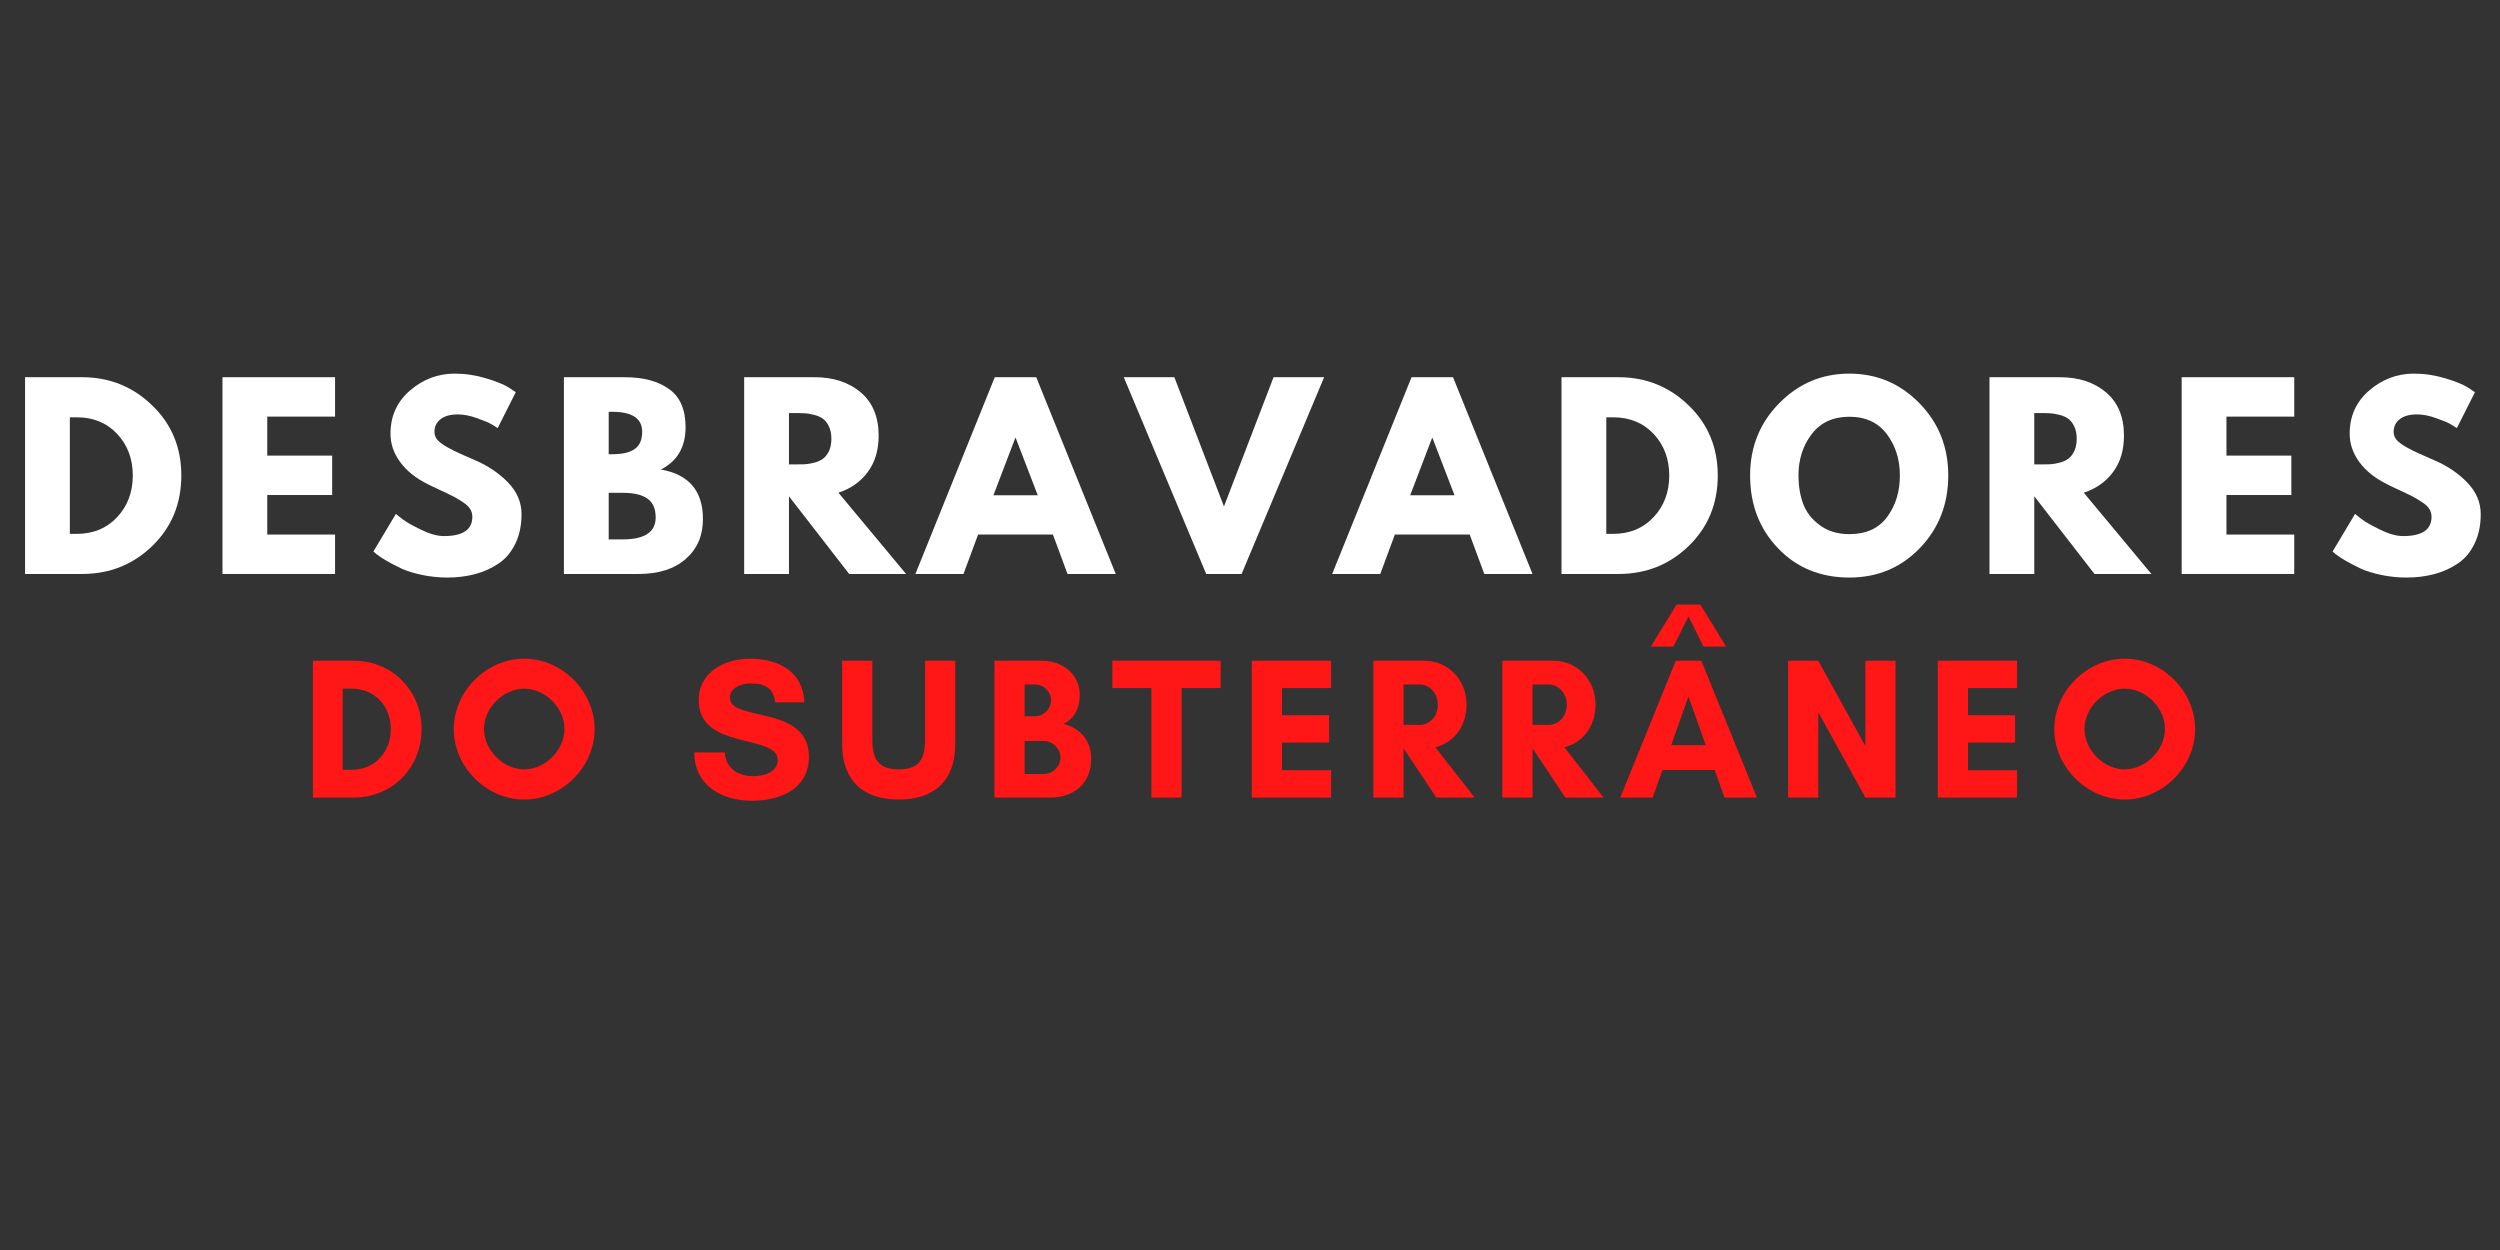<?xml version="1.0" encoding="UTF-8"?>
<svg xmlns="http://www.w3.org/2000/svg" xmlns:xlink="http://www.w3.org/1999/xlink" width="283.5pt" height="141.75pt" viewBox="0 0 283.5 141.75" version="1.2">
<rect x="0" y="0" width="283.5" height="141.75" fill="#333333" stroke="none"/>
<defs>
<g>
<symbol overflow="visible" id="glyph0-0">
<path style="stroke:none;" d=""/>
</symbol>
<symbol overflow="visible" id="glyph0-1">
<path style="stroke:none;" d="M 1.625 -22.312 L 8.094 -22.312 C 11.188 -22.312 13.832 -21.25 16.031 -19.125 C 18.238 -17.008 19.344 -14.359 19.344 -11.172 C 19.344 -7.961 18.242 -5.297 16.047 -3.172 C 13.859 -1.055 11.207 0 8.094 0 L 1.625 0 Z M 6.703 -4.547 L 7.484 -4.547 C 9.348 -4.547 10.867 -5.172 12.047 -6.422 C 13.234 -7.672 13.832 -9.242 13.844 -11.141 C 13.844 -13.035 13.254 -14.613 12.078 -15.875 C 10.898 -17.133 9.367 -17.766 7.484 -17.766 L 6.703 -17.766 Z M 6.703 -4.547 "/>
</symbol>
<symbol overflow="visible" id="glyph0-2">
<path style="stroke:none;" d="M 14.391 -22.312 L 14.391 -17.844 L 6.703 -17.844 L 6.703 -13.422 L 14.062 -13.422 L 14.062 -8.953 L 6.703 -8.953 L 6.703 -4.469 L 14.391 -4.469 L 14.391 0 L 1.625 0 L 1.625 -22.312 Z M 14.391 -22.312 "/>
</symbol>
<symbol overflow="visible" id="glyph0-3">
<path style="stroke:none;" d="M 9.844 -22.719 C 11.051 -22.719 12.234 -22.539 13.391 -22.188 C 14.547 -21.844 15.398 -21.5 15.953 -21.156 L 16.766 -20.609 L 14.719 -16.547 C 14.551 -16.66 14.32 -16.801 14.031 -16.969 C 13.75 -17.145 13.207 -17.375 12.406 -17.656 C 11.613 -17.945 10.879 -18.094 10.203 -18.094 C 9.348 -18.094 8.691 -17.91 8.234 -17.547 C 7.773 -17.191 7.547 -16.707 7.547 -16.094 C 7.547 -15.789 7.648 -15.504 7.859 -15.234 C 8.078 -14.973 8.445 -14.691 8.969 -14.391 C 9.5 -14.098 9.961 -13.863 10.359 -13.688 C 10.754 -13.508 11.367 -13.238 12.203 -12.875 C 13.641 -12.258 14.867 -11.426 15.891 -10.375 C 16.91 -9.32 17.422 -8.125 17.422 -6.781 C 17.422 -5.508 17.188 -4.395 16.719 -3.438 C 16.258 -2.477 15.629 -1.727 14.828 -1.188 C 14.023 -0.645 13.133 -0.242 12.156 0.016 C 11.188 0.273 10.133 0.406 9 0.406 C 8.031 0.406 7.078 0.305 6.141 0.109 C 5.203 -0.086 4.414 -0.332 3.781 -0.625 C 3.156 -0.926 2.586 -1.223 2.078 -1.516 C 1.578 -1.805 1.207 -2.051 0.969 -2.25 L 0.625 -2.547 L 3.172 -6.812 C 3.379 -6.633 3.672 -6.406 4.047 -6.125 C 4.43 -5.844 5.102 -5.469 6.062 -5 C 7.031 -4.531 7.883 -4.297 8.625 -4.297 C 10.77 -4.297 11.844 -5.023 11.844 -6.484 C 11.844 -6.797 11.766 -7.082 11.609 -7.344 C 11.461 -7.602 11.191 -7.863 10.797 -8.125 C 10.41 -8.383 10.066 -8.594 9.766 -8.75 C 9.473 -8.906 8.988 -9.141 8.312 -9.453 C 7.633 -9.766 7.133 -10.004 6.812 -10.172 C 5.457 -10.836 4.41 -11.672 3.672 -12.672 C 2.93 -13.672 2.562 -14.75 2.562 -15.906 C 2.562 -17.906 3.301 -19.539 4.781 -20.812 C 6.258 -22.082 7.945 -22.719 9.844 -22.719 Z M 9.844 -22.719 "/>
</symbol>
<symbol overflow="visible" id="glyph0-4">
<path style="stroke:none;" d="M 1.625 -22.312 L 8.547 -22.312 C 10.641 -22.312 12.305 -21.863 13.547 -20.969 C 14.797 -20.082 15.422 -18.641 15.422 -16.641 C 15.422 -14.398 14.488 -12.801 12.625 -11.844 C 15.801 -11.289 17.391 -9.414 17.391 -6.219 C 17.391 -4.344 16.738 -2.836 15.438 -1.703 C 14.145 -0.566 12.363 0 10.094 0 L 1.625 0 Z M 6.703 -13.578 L 7.109 -13.578 C 8.242 -13.578 9.094 -13.773 9.656 -14.172 C 10.219 -14.566 10.5 -15.219 10.5 -16.125 C 10.5 -17.633 9.367 -18.391 7.109 -18.391 L 6.703 -18.391 Z M 6.703 -3.922 L 8.297 -3.922 C 10.785 -3.922 12.031 -4.75 12.031 -6.406 C 12.031 -7.395 11.719 -8.109 11.094 -8.547 C 10.477 -8.984 9.547 -9.203 8.297 -9.203 L 6.703 -9.203 Z M 6.703 -3.922 "/>
</symbol>
<symbol overflow="visible" id="glyph0-5">
<path style="stroke:none;" d="M 1.625 -22.312 L 9.609 -22.312 C 11.742 -22.312 13.488 -21.738 14.844 -20.594 C 16.195 -19.445 16.875 -17.812 16.875 -15.688 C 16.875 -14.039 16.461 -12.664 15.641 -11.562 C 14.828 -10.457 13.719 -9.676 12.312 -9.219 L 19.984 0 L 13.531 0 L 6.703 -8.812 L 6.703 0 L 1.625 0 Z M 6.703 -12.422 L 7.297 -12.422 C 7.766 -12.422 8.16 -12.426 8.484 -12.438 C 8.816 -12.457 9.188 -12.52 9.594 -12.625 C 10.008 -12.738 10.344 -12.895 10.594 -13.094 C 10.852 -13.289 11.07 -13.578 11.25 -13.953 C 11.426 -14.336 11.516 -14.797 11.516 -15.328 C 11.516 -15.867 11.426 -16.328 11.25 -16.703 C 11.07 -17.086 10.852 -17.379 10.594 -17.578 C 10.344 -17.773 10.008 -17.926 9.594 -18.031 C 9.188 -18.145 8.816 -18.207 8.484 -18.219 C 8.16 -18.238 7.766 -18.25 7.297 -18.25 L 6.703 -18.25 Z M 6.703 -12.422 "/>
</symbol>
<symbol overflow="visible" id="glyph0-6">
<path style="stroke:none;" d="M 12.953 -22.312 L 21.969 0 L 16.5 0 L 14.844 -4.469 L 6.359 -4.469 L 4.703 0 L -0.75 0 L 8.25 -22.312 Z M 13.125 -8.922 L 10.625 -15.422 L 10.578 -15.422 L 8.094 -8.922 Z M 13.125 -8.922 "/>
</symbol>
<symbol overflow="visible" id="glyph0-7">
<path style="stroke:none;" d="M 8.594 0 L -0.75 -22.312 L 4.984 -22.312 L 10.609 -7.656 L 16.234 -22.312 L 21.969 -22.312 L 12.609 0 Z M 8.594 0 "/>
</symbol>
<symbol overflow="visible" id="glyph0-8">
<path style="stroke:none;" d="M 0.625 -11.172 C 0.625 -14.398 1.723 -17.129 3.922 -19.359 C 6.117 -21.598 8.77 -22.719 11.875 -22.719 C 14.988 -22.719 17.633 -21.602 19.812 -19.375 C 22 -17.145 23.094 -14.41 23.094 -11.172 C 23.094 -7.91 22.02 -5.164 19.875 -2.938 C 17.727 -0.707 15.062 0.406 11.875 0.406 C 8.613 0.406 5.922 -0.695 3.797 -2.906 C 1.68 -5.113 0.625 -7.867 0.625 -11.172 Z M 6.109 -11.172 C 6.109 -9.992 6.285 -8.922 6.641 -7.953 C 7.004 -6.992 7.641 -6.18 8.547 -5.516 C 9.453 -4.848 10.562 -4.516 11.875 -4.516 C 13.77 -4.516 15.195 -5.16 16.156 -6.453 C 17.125 -7.754 17.609 -9.328 17.609 -11.172 C 17.609 -12.992 17.113 -14.555 16.125 -15.859 C 15.145 -17.172 13.727 -17.828 11.875 -17.828 C 10.031 -17.828 8.609 -17.172 7.609 -15.859 C 6.609 -14.555 6.109 -12.992 6.109 -11.172 Z M 6.109 -11.172 "/>
</symbol>
<symbol overflow="visible" id="glyph1-0">
<path style="stroke:none;" d="M 4.746 -3.148 L 4.746 -12.344 L 5.773 -12.344 C 8.422 -12.344 10.199 -10.336 10.199 -7.758 C 10.199 -5.18 8.398 -3.148 5.773 -3.148 Z M 1.367 -15.516 L 1.367 0 L 5.977 0 C 10.383 0 13.691 -3.379 13.691 -7.758 C 13.691 -12.141 10.359 -15.516 5.977 -15.516 Z M 1.367 -15.516 "/>
</symbol>
<symbol overflow="visible" id="glyph1-1">
<path style="stroke:none;" d="M 13.348 -7.781 C 13.348 -5.387 11.18 -3.195 8.785 -3.195 C 6.391 -3.195 4.223 -5.387 4.223 -7.781 C 4.223 -10.176 6.391 -12.344 8.785 -12.344 C 11.18 -12.344 13.348 -10.176 13.348 -7.781 Z M 16.77 -7.758 C 16.77 -12.047 13.074 -15.746 8.785 -15.746 C 4.496 -15.746 0.797 -12.047 0.797 -7.758 C 0.797 -3.469 4.496 0.227 8.785 0.227 C 13.074 0.227 16.77 -3.469 16.77 -7.758 Z M 16.77 -7.758 "/>
</symbol>
<symbol overflow="visible" id="glyph1-2">
<path style="stroke:none;" d=""/>
</symbol>
<symbol overflow="visible" id="glyph1-3">
<path style="stroke:none;" d="M 7.395 -2.418 C 5.703 -2.418 4.246 -3.262 4.152 -5.109 L 0.684 -5.109 C 0.707 -1.324 3.832 0.363 7.258 0.363 C 10.43 0.363 13.691 -0.98 13.691 -4.633 C 13.691 -10.543 4.723 -8.559 4.723 -11.316 C 4.723 -12.48 6.07 -12.938 7.027 -12.938 C 8.738 -12.938 9.676 -12.414 9.859 -10.793 L 13.168 -10.793 C 13.051 -14.328 10.176 -15.746 6.98 -15.746 C 4.152 -15.746 1.188 -14.238 1.188 -11.043 C 1.188 -5.316 10.152 -7.258 10.152 -4.246 C 10.152 -2.852 8.465 -2.418 7.395 -2.418 Z M 7.395 -2.418 "/>
</symbol>
<symbol overflow="visible" id="glyph1-4">
<path style="stroke:none;" d="M 10.43 -15.516 L 10.43 -6.551 C 10.43 -4.402 9.789 -3.195 7.438 -3.195 C 5.109 -3.195 4.449 -4.402 4.449 -6.551 L 4.449 -15.516 L 1.027 -15.516 L 1.027 -6.047 C 1.027 -1.918 3.398 0.227 7.438 0.227 C 11.477 0.227 13.852 -1.918 13.852 -6.047 L 13.852 -15.516 Z M 10.43 -15.516 "/>
</symbol>
<symbol overflow="visible" id="glyph1-5">
<path style="stroke:none;" d="M 8.852 -4.539 C 8.852 -3.516 7.988 -2.668 6.961 -2.668 L 4.793 -2.668 L 4.793 -6.41 L 6.961 -6.41 C 7.988 -6.41 8.852 -5.543 8.852 -4.539 Z M 7.781 -11.02 C 7.781 -10.039 6.961 -9.219 5.977 -9.219 L 4.793 -9.219 L 4.793 -12.824 L 5.977 -12.824 C 6.961 -12.824 7.781 -12.023 7.781 -11.02 Z M 12.344 -4.449 C 12.344 -6.551 10.93 -7.941 9.195 -8.352 C 10.359 -8.875 11.043 -10.062 11.043 -11.637 C 11.043 -13.758 9.355 -15.516 6.707 -15.516 L 1.367 -15.516 L 1.367 0 L 7.645 0 C 10.609 0 12.344 -1.781 12.344 -4.449 Z M 12.344 -4.449 "/>
</symbol>
<symbol overflow="visible" id="glyph1-6">
<path style="stroke:none;" d="M 7.965 -12.414 L 12.391 -12.414 L 12.391 -15.516 L 0.113 -15.516 L 0.113 -12.414 L 4.539 -12.414 L 4.539 0 L 7.965 0 Z M 7.965 -12.414 "/>
</symbol>
<symbol overflow="visible" id="glyph1-7">
<path style="stroke:none;" d="M 10.359 -3.102 L 4.793 -3.102 L 4.793 -6.23 L 10.133 -6.23 L 10.133 -9.332 L 4.793 -9.332 L 4.793 -12.414 L 10.359 -12.414 L 10.359 -15.516 L 1.367 -15.516 L 1.367 0 L 10.359 0 Z M 10.359 -3.102 "/>
</symbol>
<symbol overflow="visible" id="glyph1-8">
<path style="stroke:none;" d="M 4.793 -5.543 L 4.816 -5.543 L 8.512 0 L 12.848 0 L 8.398 -5.703 C 10.359 -6.184 11.934 -7.918 11.934 -10.543 C 11.934 -13.484 9.699 -15.516 7.188 -15.516 L 1.367 -15.516 L 1.367 0 L 4.793 0 Z M 6.617 -12.824 C 7.621 -12.824 8.672 -11.957 8.672 -10.543 C 8.672 -9.059 7.621 -8.238 6.617 -8.238 L 4.793 -8.238 L 4.793 -12.824 Z M 6.617 -12.824 "/>
</symbol>
<symbol overflow="visible" id="glyph1-9">
<path style="stroke:none;" d="M 9.195 -21.883 L 6.504 -21.883 L 3.582 -17.113 L 6.137 -17.113 L 7.848 -20.535 L 9.562 -17.113 L 12.117 -17.113 Z M 9.812 -5.934 L 5.887 -5.934 L 7.848 -11.453 Z M 15.609 0 L 9.309 -15.516 L 6.41 -15.516 L 0.113 0 L 3.789 0 L 4.906 -3.125 L 10.816 -3.125 L 11.934 0 Z M 15.609 0 "/>
</symbol>
<symbol overflow="visible" id="glyph1-10">
<path style="stroke:none;" d="M 13.555 0 L 13.555 -15.516 L 10.133 -15.516 L 10.133 -5.84 L 4.793 -15.516 L 1.367 -15.516 L 1.367 0 L 4.793 0 L 4.793 -9.676 L 10.133 0 Z M 13.555 0 "/>
</symbol>
</g>
</defs>
<g id="surface1">
<g style="fill:rgb(100%,100%,100%);fill-opacity:1;">
  <use xlink:href="#glyph0-1" x="1.217" y="65.088"/>
</g>
<g style="fill:rgb(100%,100%,100%);fill-opacity:1;">
  <use xlink:href="#glyph0-2" x="23.604" y="65.088"/>
</g>
<g style="fill:rgb(100%,100%,100%);fill-opacity:1;">
  <use xlink:href="#glyph0-3" x="41.72" y="65.088"/>
</g>
<g style="fill:rgb(100%,100%,100%);fill-opacity:1;">
  <use xlink:href="#glyph0-4" x="62.323" y="65.088"/>
</g>
<g style="fill:rgb(100%,100%,100%);fill-opacity:1;">
  <use xlink:href="#glyph0-5" x="82.764" y="65.088"/>
</g>
<g style="fill:rgb(100%,100%,100%);fill-opacity:1;">
  <use xlink:href="#glyph0-6" x="104.557" y="65.088"/>
</g>
<g style="fill:rgb(100%,100%,100%);fill-opacity:1;">
  <use xlink:href="#glyph0-7" x="128.188" y="65.088"/>
</g>
<g style="fill:rgb(100%,100%,100%);fill-opacity:1;">
  <use xlink:href="#glyph0-6" x="151.819" y="65.088"/>
</g>
<g style="fill:rgb(100%,100%,100%);fill-opacity:1;">
  <use xlink:href="#glyph0-1" x="175.45" y="65.088"/>
</g>
<g style="fill:rgb(100%,100%,100%);fill-opacity:1;">
  <use xlink:href="#glyph0-8" x="197.838" y="65.088"/>
</g>
<g style="fill:rgb(100%,100%,100%);fill-opacity:1;">
  <use xlink:href="#glyph0-5" x="223.983" y="65.088"/>
</g>
<g style="fill:rgb(100%,100%,100%);fill-opacity:1;">
  <use xlink:href="#glyph0-2" x="245.776" y="65.088"/>
</g>
<g style="fill:rgb(100%,100%,100%);fill-opacity:1;">
  <use xlink:href="#glyph0-3" x="263.892" y="65.088"/>
</g>
<g style="fill:rgb(100%,8.629%,8.629%);fill-opacity:1;">
  <use xlink:href="#glyph1-0" x="34.117" y="90.441"/>
</g>
<g style="fill:rgb(100%,8.629%,8.629%);fill-opacity:1;">
  <use xlink:href="#glyph1-1" x="50.661" y="90.441"/>
</g>
<g style="fill:rgb(100%,8.629%,8.629%);fill-opacity:1;">
  <use xlink:href="#glyph1-2" x="70.284" y="90.441"/>
</g>
<g style="fill:rgb(100%,8.629%,8.629%);fill-opacity:1;">
  <use xlink:href="#glyph1-3" x="78.043" y="90.441"/>
</g>
<g style="fill:rgb(100%,8.629%,8.629%);fill-opacity:1;">
  <use xlink:href="#glyph1-4" x="94.472" y="90.441"/>
</g>
<g style="fill:rgb(100%,8.629%,8.629%);fill-opacity:1;">
  <use xlink:href="#glyph1-5" x="111.403" y="90.441"/>
</g>
<g style="fill:rgb(100%,8.629%,8.629%);fill-opacity:1;">
  <use xlink:href="#glyph1-6" x="126.03" y="90.441"/>
</g>
<g style="fill:rgb(100%,8.629%,8.629%);fill-opacity:1;">
  <use xlink:href="#glyph1-7" x="140.588" y="90.441"/>
</g>
<g style="fill:rgb(100%,8.629%,8.629%);fill-opacity:1;">
  <use xlink:href="#glyph1-8" x="154.37" y="90.441"/>
</g>
<g style="fill:rgb(100%,8.629%,8.629%);fill-opacity:1;">
  <use xlink:href="#glyph1-8" x="168.997" y="90.441"/>
</g>
<g style="fill:rgb(100%,8.629%,8.629%);fill-opacity:1;">
  <use xlink:href="#glyph1-9" x="183.623" y="90.441"/>
</g>
<g style="fill:rgb(100%,8.629%,8.629%);fill-opacity:1;">
  <use xlink:href="#glyph1-10" x="201.399" y="90.441"/>
</g>
<g style="fill:rgb(100%,8.629%,8.629%);fill-opacity:1;">
  <use xlink:href="#glyph1-7" x="218.376" y="90.441"/>
</g>
<g style="fill:rgb(100%,8.629%,8.629%);fill-opacity:1;">
  <use xlink:href="#glyph1-1" x="232.158" y="90.441"/>
</g>
</g>
</svg>
